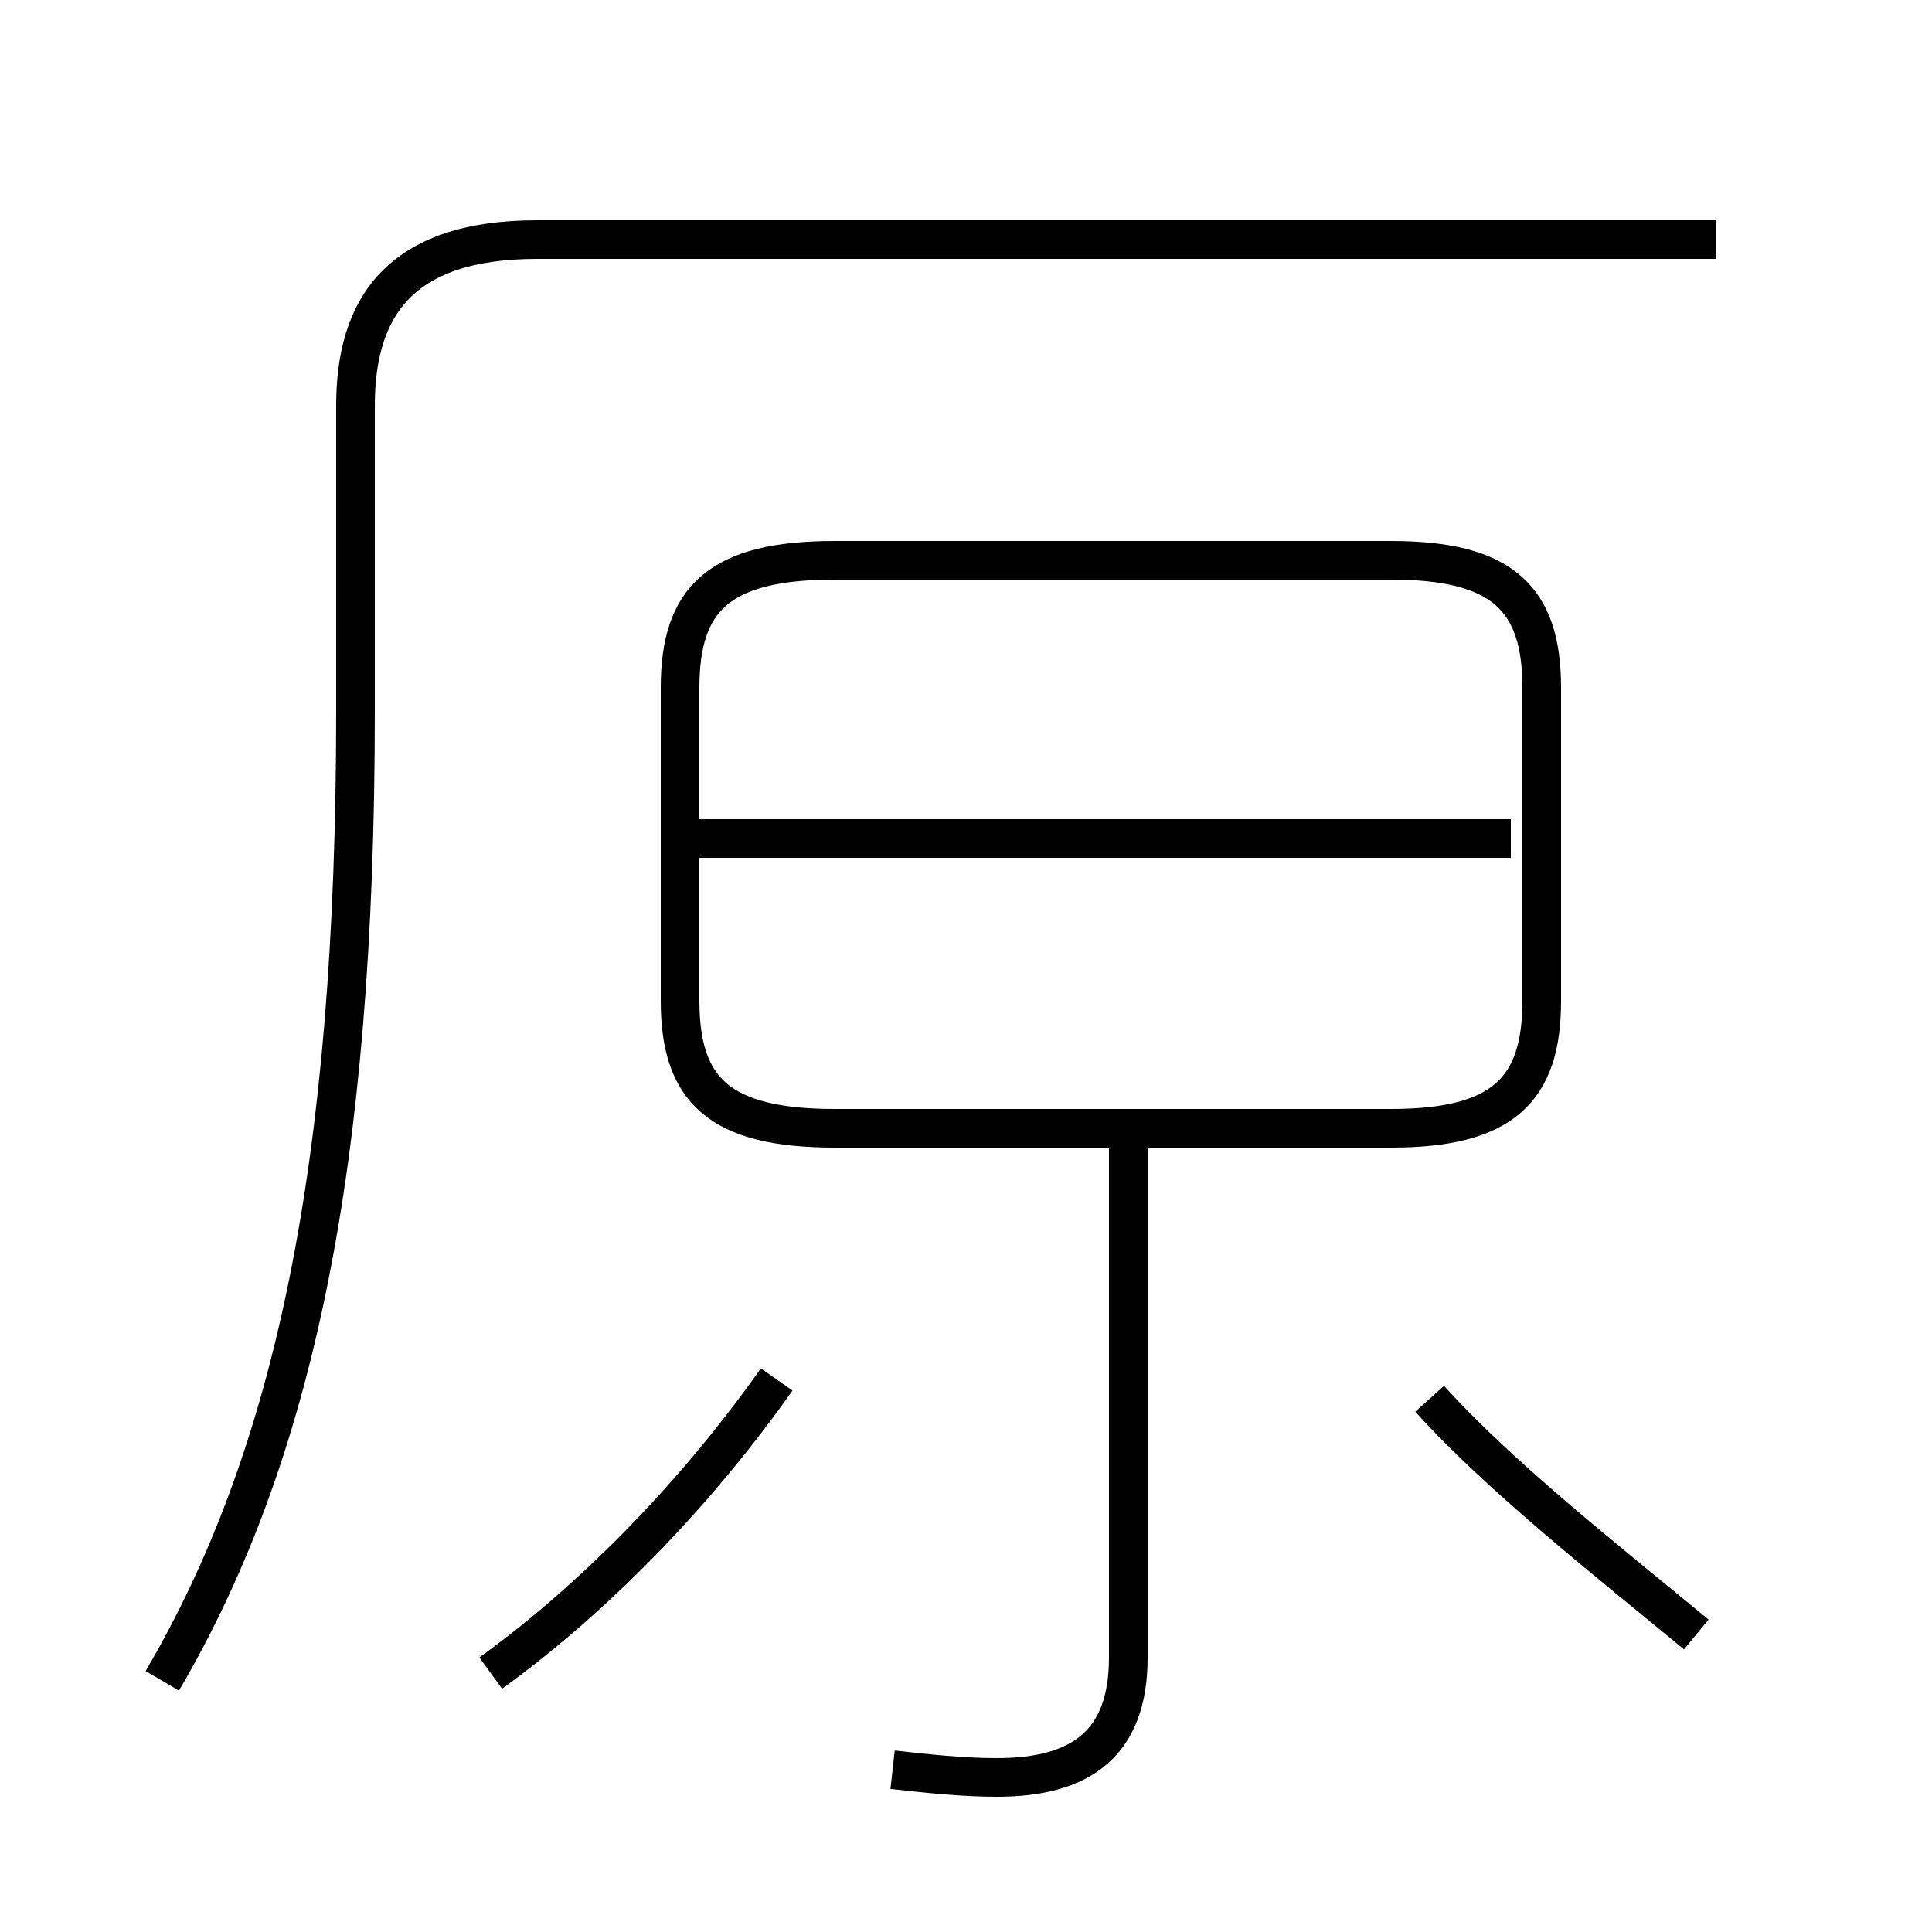<?xml version='1.0' encoding='utf8'?>
<svg viewBox="0.0 -44.0 50.0 50.0" version="1.1" xmlns="http://www.w3.org/2000/svg">
<rect x="0.0" y="-44.0" width="50.0" height="50.0" fill="#808080" stroke="none"/>
<rect x="-1000" y="-1000" width="2000" height="2000" stroke="white" fill="white"/>
<g style="fill:none; stroke:#000000;  stroke-width:1">
<path d="M 4.2 0.5 C 7.6 6.3 9.2 13.8 9.2 25.6 L 9.2 33.5 C 9.2 36.0 10.3 37.8 13.9 37.8 L 44.4 37.8 M 23.1 -1.8 C 24.0 -1.9 24.9 -2.0 25.8 -2.0 C 28.0 -2.0 29.2 -1.1 29.2 1.1 L 29.2 14.6 M 21.6 14.8 L 36.0 14.8 C 38.9 14.8 39.9 15.8 39.9 18.1 L 39.9 26.2 C 39.9 28.5 38.9 29.5 36.0 29.5 L 21.6 29.5 C 18.6 29.5 17.6 28.5 17.6 26.2 L 17.6 18.1 C 17.6 15.8 18.6 14.8 21.6 14.8 Z M 39.1 22.3 L 17.9 22.3 M 43.9 1.7 C 41.6 3.6 38.8 5.8 37.0 7.8 M 12.7 0.7 C 15.6 2.8 18.2 5.6 20.1 8.3" transform="scale(1, -1)" />
</g>
</svg>